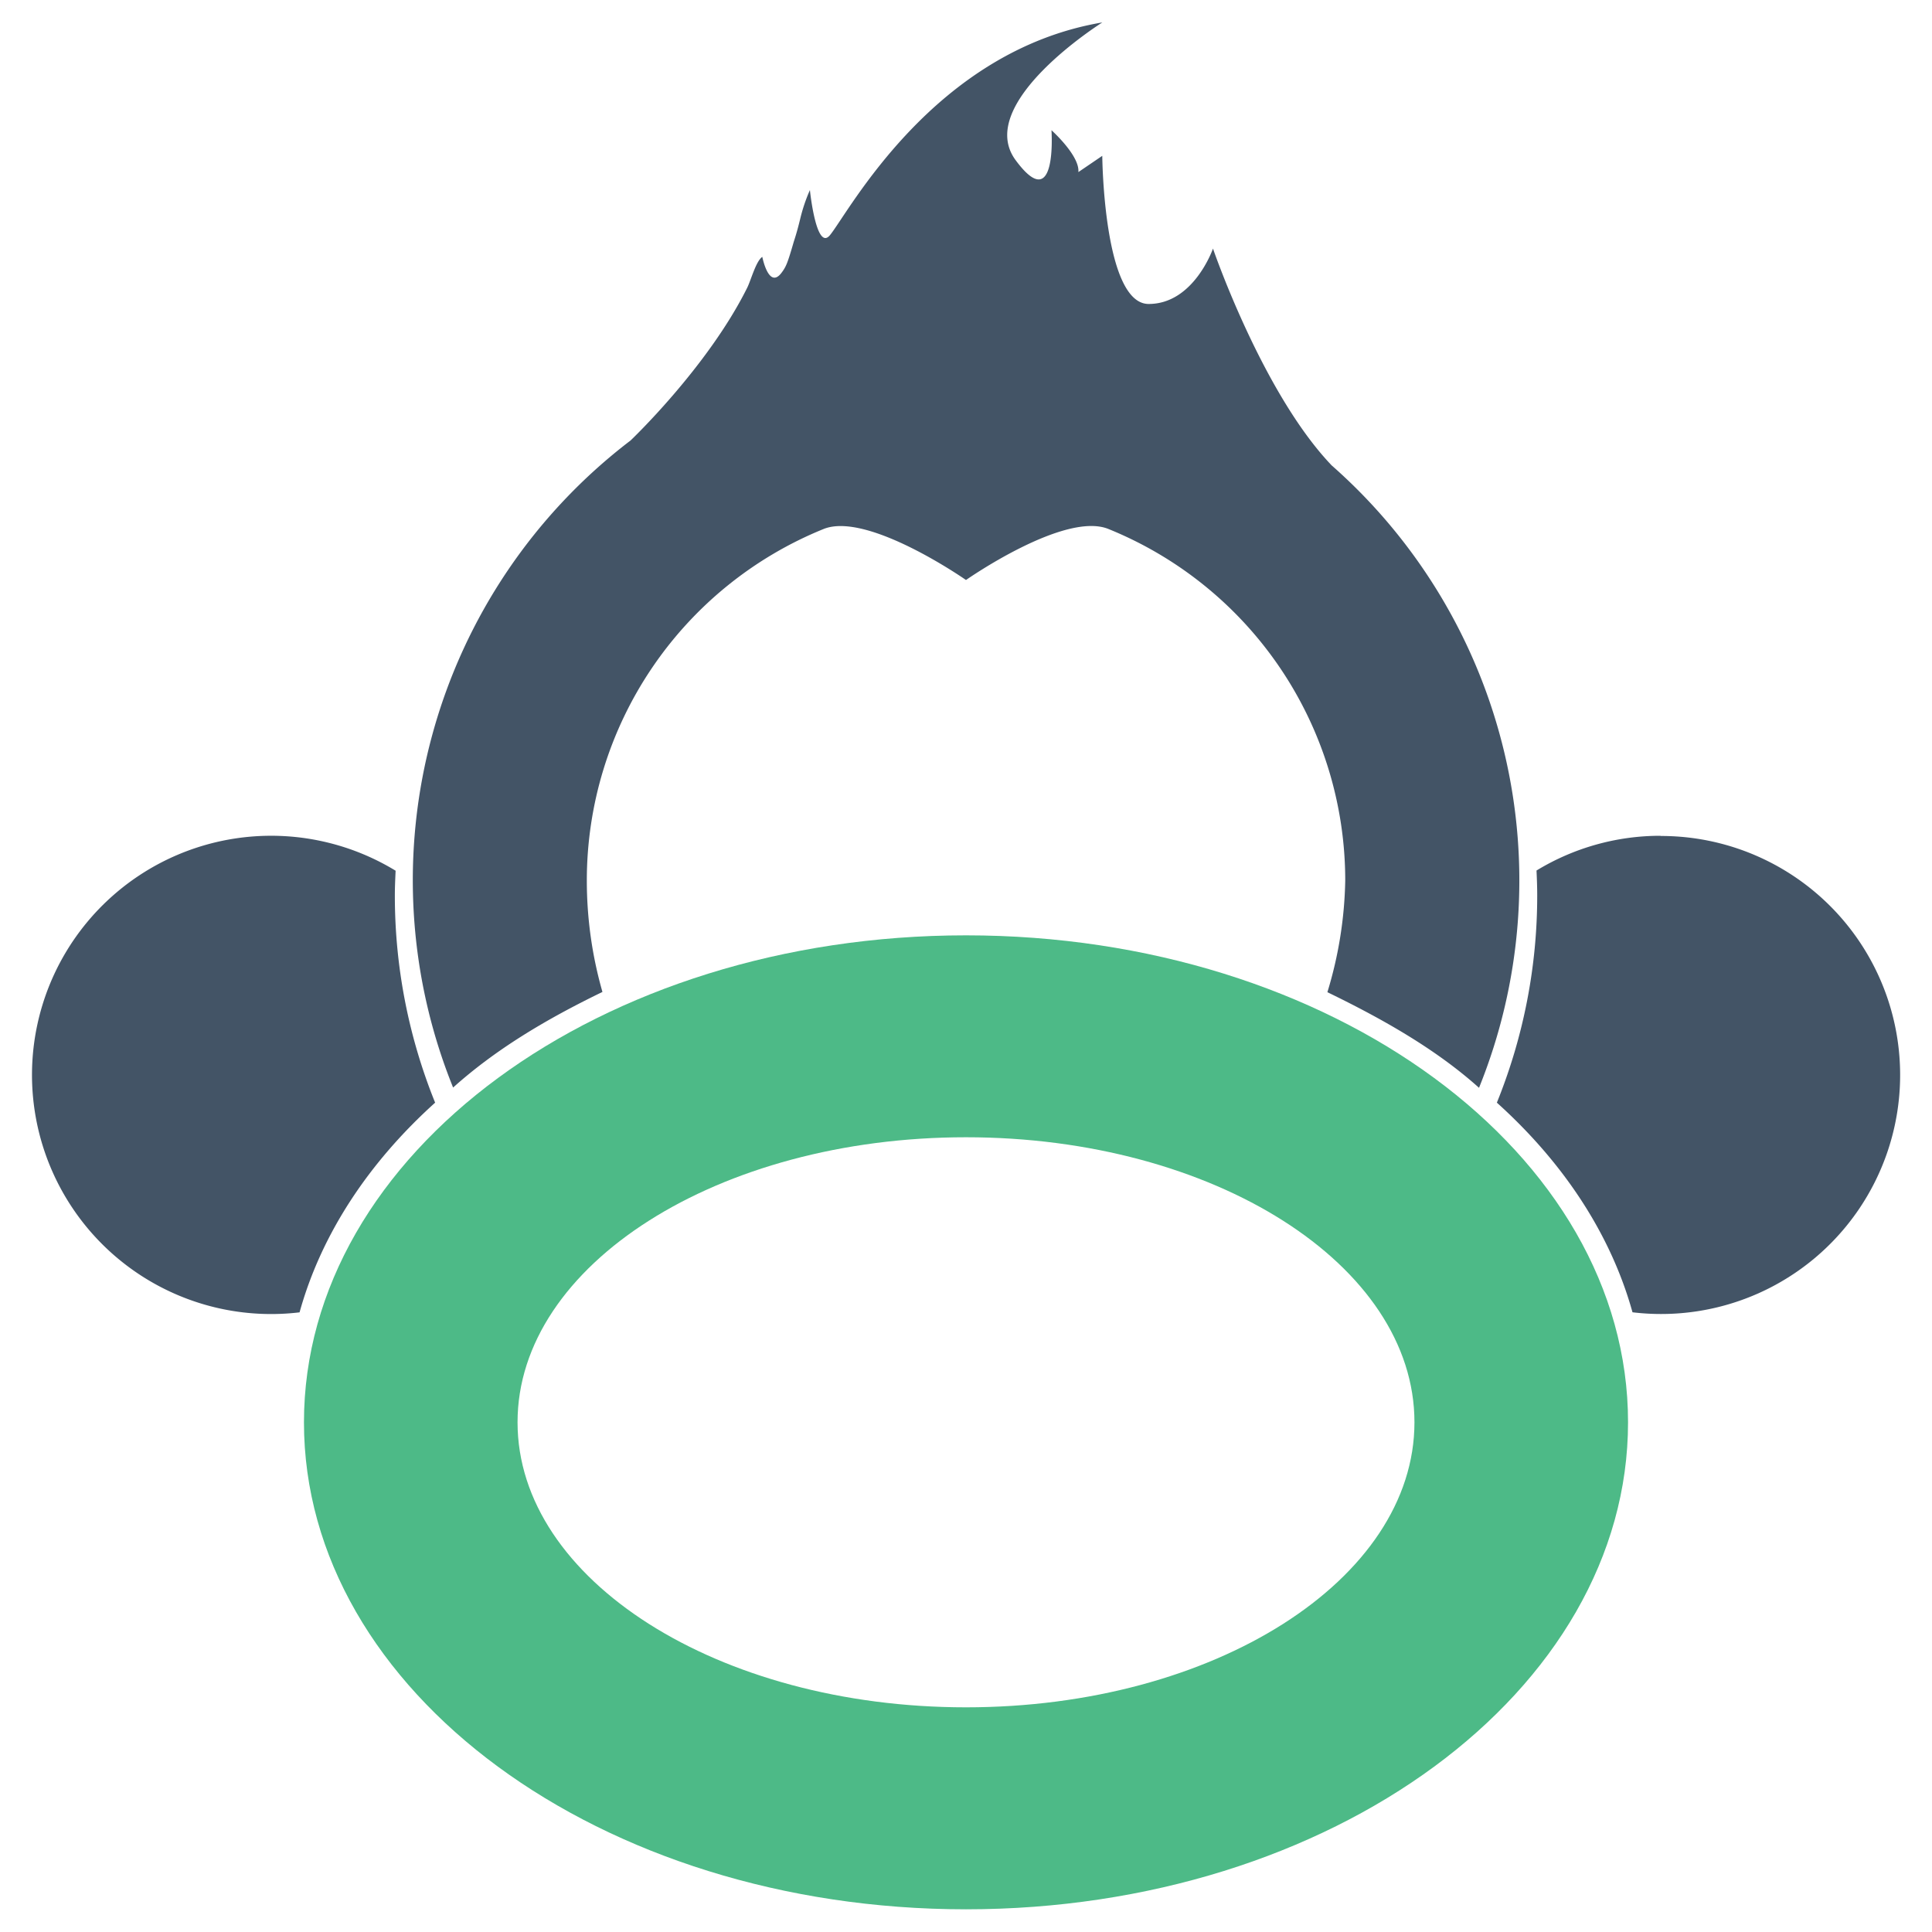 <svg id="svg2" xmlns="http://www.w3.org/2000/svg" viewBox="0 0 303.12 303.12">
  <defs>
    <style>
      .cls-1 {
        fill: #4dba87;
      }

      .cls-2 {
        fill: #435466;
      }
    </style>
  </defs>
  <title>logo</title>
  <g>
    <g>
      <path class="cls-1" d="M151.56,146.75C94.2,146.75,47.69,181,47.69,223.16s46.5,76.4,103.87,76.4,103.87-34.21,103.87-76.41S208.93,146.75,151.56,146.75Zm0,121.12c-38.86,0-70.36-20-70.36-44.72s31.51-44.72,70.36-44.72,70.36,20,70.36,44.72S190.42,267.87,151.56,267.87Z"/>
      <path class="cls-2" d="M92.07,138.12A59.51,59.51,0,0,1,129.21,83c6.9-2.8,22.35,8,22.35,8S167,80.17,173.92,83a59.51,59.51,0,0,1,37.14,55.15,63.58,63.58,0,0,1-2.8,17.52c8.85,4.29,17.1,9,23.79,15A86.75,86.75,0,0,0,208.91,73l-.1-.11C198,61.48,190.31,39,190.31,39s-3,8.69-10.09,8.69-7.28-23.24-7.28-23.24L169.19,27c.24-2.58-4.22-6.57-4.22-6.57s.94,13.61-5.63,4.69,13.61-21.6,13.61-21.6C146.42,8,133.17,33.29,130.22,36.89c-2.16,2.64-3.15-7.07-3.15-7.07a26.27,26.27,0,0,0-1.53,4.55c-.25,1-.49,2-1,3.55-1,3.46-1.22,3.94-1.94,4.9-2,2.62-3-2.52-3-2.52-1,.67-1.78,3.68-2.38,4.87C111,57.65,98.93,69.11,98.93,69.11h0A86.77,86.77,0,0,0,71.09,170.63c6.68-6,14.58-10.71,23.43-15A63.43,63.43,0,0,1,92.07,138.12Z"/>
    </g>
    <path class="cls-2" d="M260.54,131.13a37.33,37.33,0,0,0-19.47,5.45c.06,1.29.11,2.58.11,3.88A86.45,86.45,0,0,1,234.85,173c10.41,9.37,17.86,20.59,21.28,32.89a37.5,37.5,0,1,0,4.4-74.73Z"/>
    <path class="cls-2" d="M68.27,173h0a86.51,86.51,0,0,1-6.32-32.51c0-1.3.06-2.59.12-3.88A37.52,37.52,0,1,0,47,205.9C50.41,193.6,57.86,182.38,68.27,173Z"/>
  </g>
</svg>
